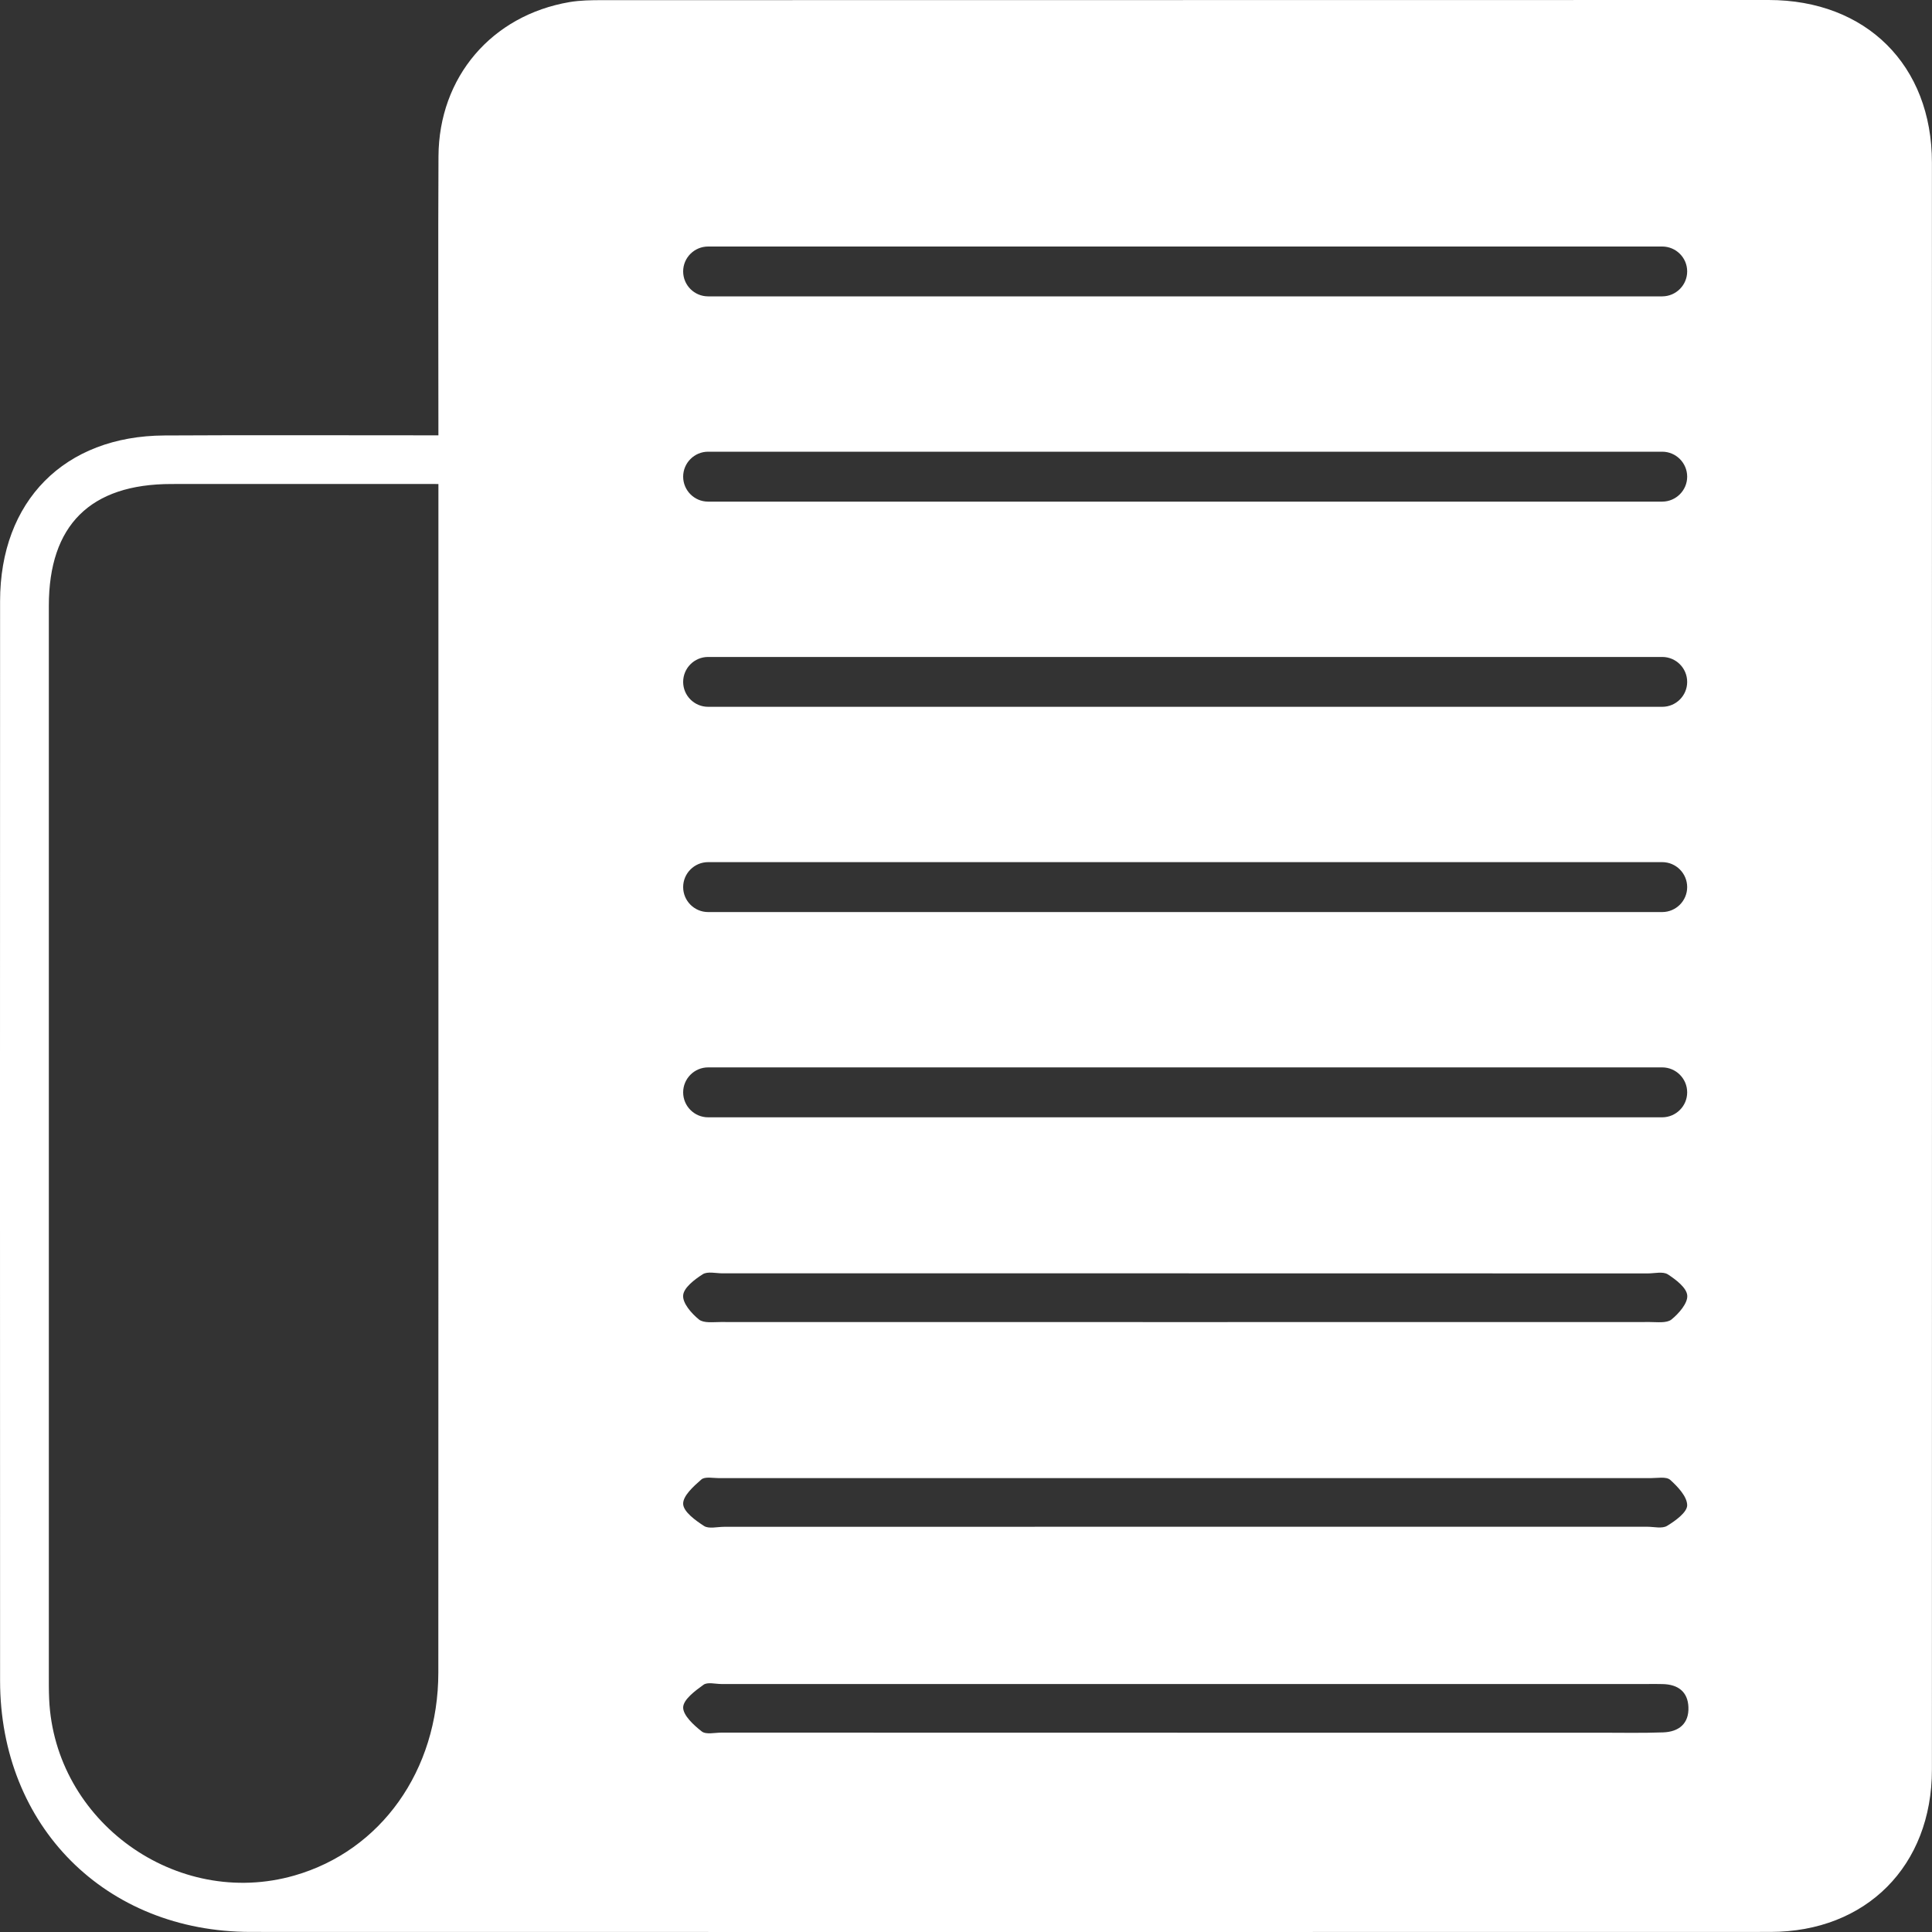 <svg width="25" height="25" viewBox="0 0 25 25" fill="none" xmlns="http://www.w3.org/2000/svg">
<rect x="0" y="0" width="25" height="25" fill="#333333" stroke="none"/>
<path d="M22.886 0C24.149 0 24.999 0.845 24.999 2.103C25 9.035 25 15.966 24.999 22.898C24.999 24.144 24.149 24.998 22.909 24.999C16.354 25 9.799 25.001 3.244 24.999C1.364 24.998 0.002 23.629 0.001 21.749C-0.001 17.093 0 12.437 0.001 7.781C0.001 6.483 0.833 5.641 2.128 5.635C3.204 5.629 4.281 5.633 5.358 5.633C5.452 5.633 5.547 5.633 5.673 5.633C5.673 4.402 5.668 3.213 5.674 2.023C5.679 0.998 6.362 0.199 7.37 0.027C7.507 0.004 7.649 0.002 7.789 0.002L22.886 0ZM5.673 6.263C4.492 6.263 3.356 6.262 2.219 6.263C1.168 6.263 0.632 6.796 0.632 7.839C0.632 12.442 0.632 17.044 0.632 21.646C0.632 21.76 0.631 21.874 0.636 21.987C0.707 23.572 2.286 24.706 3.81 24.269C4.93 23.948 5.671 22.909 5.672 21.644C5.674 16.613 5.673 11.582 5.673 6.551C5.673 6.465 5.673 6.38 5.673 6.263ZM15.325 22.421C17.119 22.421 18.913 22.421 20.707 22.421C20.979 22.421 21.25 22.427 21.521 22.417C21.724 22.41 21.857 22.304 21.848 22.089C21.84 21.89 21.713 21.797 21.518 21.792C21.457 21.79 21.395 21.791 21.334 21.791C17.335 21.791 13.335 21.791 9.334 21.791C9.256 21.791 9.155 21.763 9.103 21.801C8.995 21.879 8.843 21.991 8.84 22.093C8.838 22.196 8.976 22.323 9.081 22.405C9.136 22.448 9.25 22.42 9.337 22.42C11.333 22.421 13.329 22.421 15.325 22.421ZM15.328 19.756C17.323 19.756 19.319 19.756 21.315 19.756C21.402 19.756 21.509 19.784 21.573 19.744C21.68 19.679 21.832 19.569 21.832 19.478C21.832 19.366 21.71 19.237 21.612 19.149C21.56 19.104 21.444 19.127 21.357 19.127C17.34 19.126 13.322 19.126 9.305 19.127C9.226 19.127 9.122 19.104 9.075 19.145C8.974 19.233 8.835 19.358 8.84 19.462C8.845 19.563 8.999 19.674 9.11 19.746C9.172 19.786 9.28 19.757 9.368 19.757C11.355 19.756 13.342 19.756 15.328 19.756ZM15.337 16.477C13.342 16.477 11.346 16.477 9.351 16.477C9.263 16.477 9.156 16.449 9.093 16.489C8.988 16.556 8.847 16.663 8.84 16.762C8.831 16.863 8.948 16.996 9.044 17.074C9.106 17.124 9.228 17.107 9.323 17.107C13.331 17.108 17.34 17.108 21.348 17.107C21.443 17.107 21.565 17.124 21.628 17.075C21.724 16.997 21.841 16.864 21.833 16.764C21.826 16.664 21.686 16.558 21.581 16.49C21.518 16.45 21.41 16.478 21.323 16.478C19.328 16.477 17.332 16.477 15.337 16.477ZM21.832 14.135C21.832 13.957 21.687 13.812 21.509 13.812H9.163C8.985 13.812 8.84 13.957 8.84 14.135C8.84 14.313 8.985 14.458 9.163 14.458H21.51C21.687 14.457 21.832 14.313 21.832 14.135ZM21.832 11.479C21.832 11.301 21.687 11.156 21.509 11.156H9.163C8.985 11.156 8.84 11.301 8.84 11.479C8.84 11.657 8.985 11.802 9.163 11.802H21.51C21.687 11.801 21.832 11.657 21.832 11.479ZM21.832 8.824C21.832 8.645 21.687 8.501 21.509 8.501H9.163C8.985 8.501 8.84 8.645 8.84 8.824C8.84 9.002 8.985 9.146 9.163 9.146H21.51C21.687 9.146 21.832 9.002 21.832 8.824ZM21.832 6.168C21.832 5.99 21.687 5.845 21.509 5.845H9.163C8.985 5.845 8.84 5.99 8.84 6.168C8.84 6.346 8.985 6.491 9.163 6.491H21.51C21.687 6.49 21.832 6.346 21.832 6.168ZM21.832 3.512C21.832 3.334 21.687 3.19 21.509 3.19H9.163C8.985 3.19 8.84 3.334 8.84 3.512C8.84 3.691 8.985 3.835 9.163 3.835H21.51C21.687 3.834 21.832 3.69 21.832 3.512Z" fill="white"/>
</svg>
